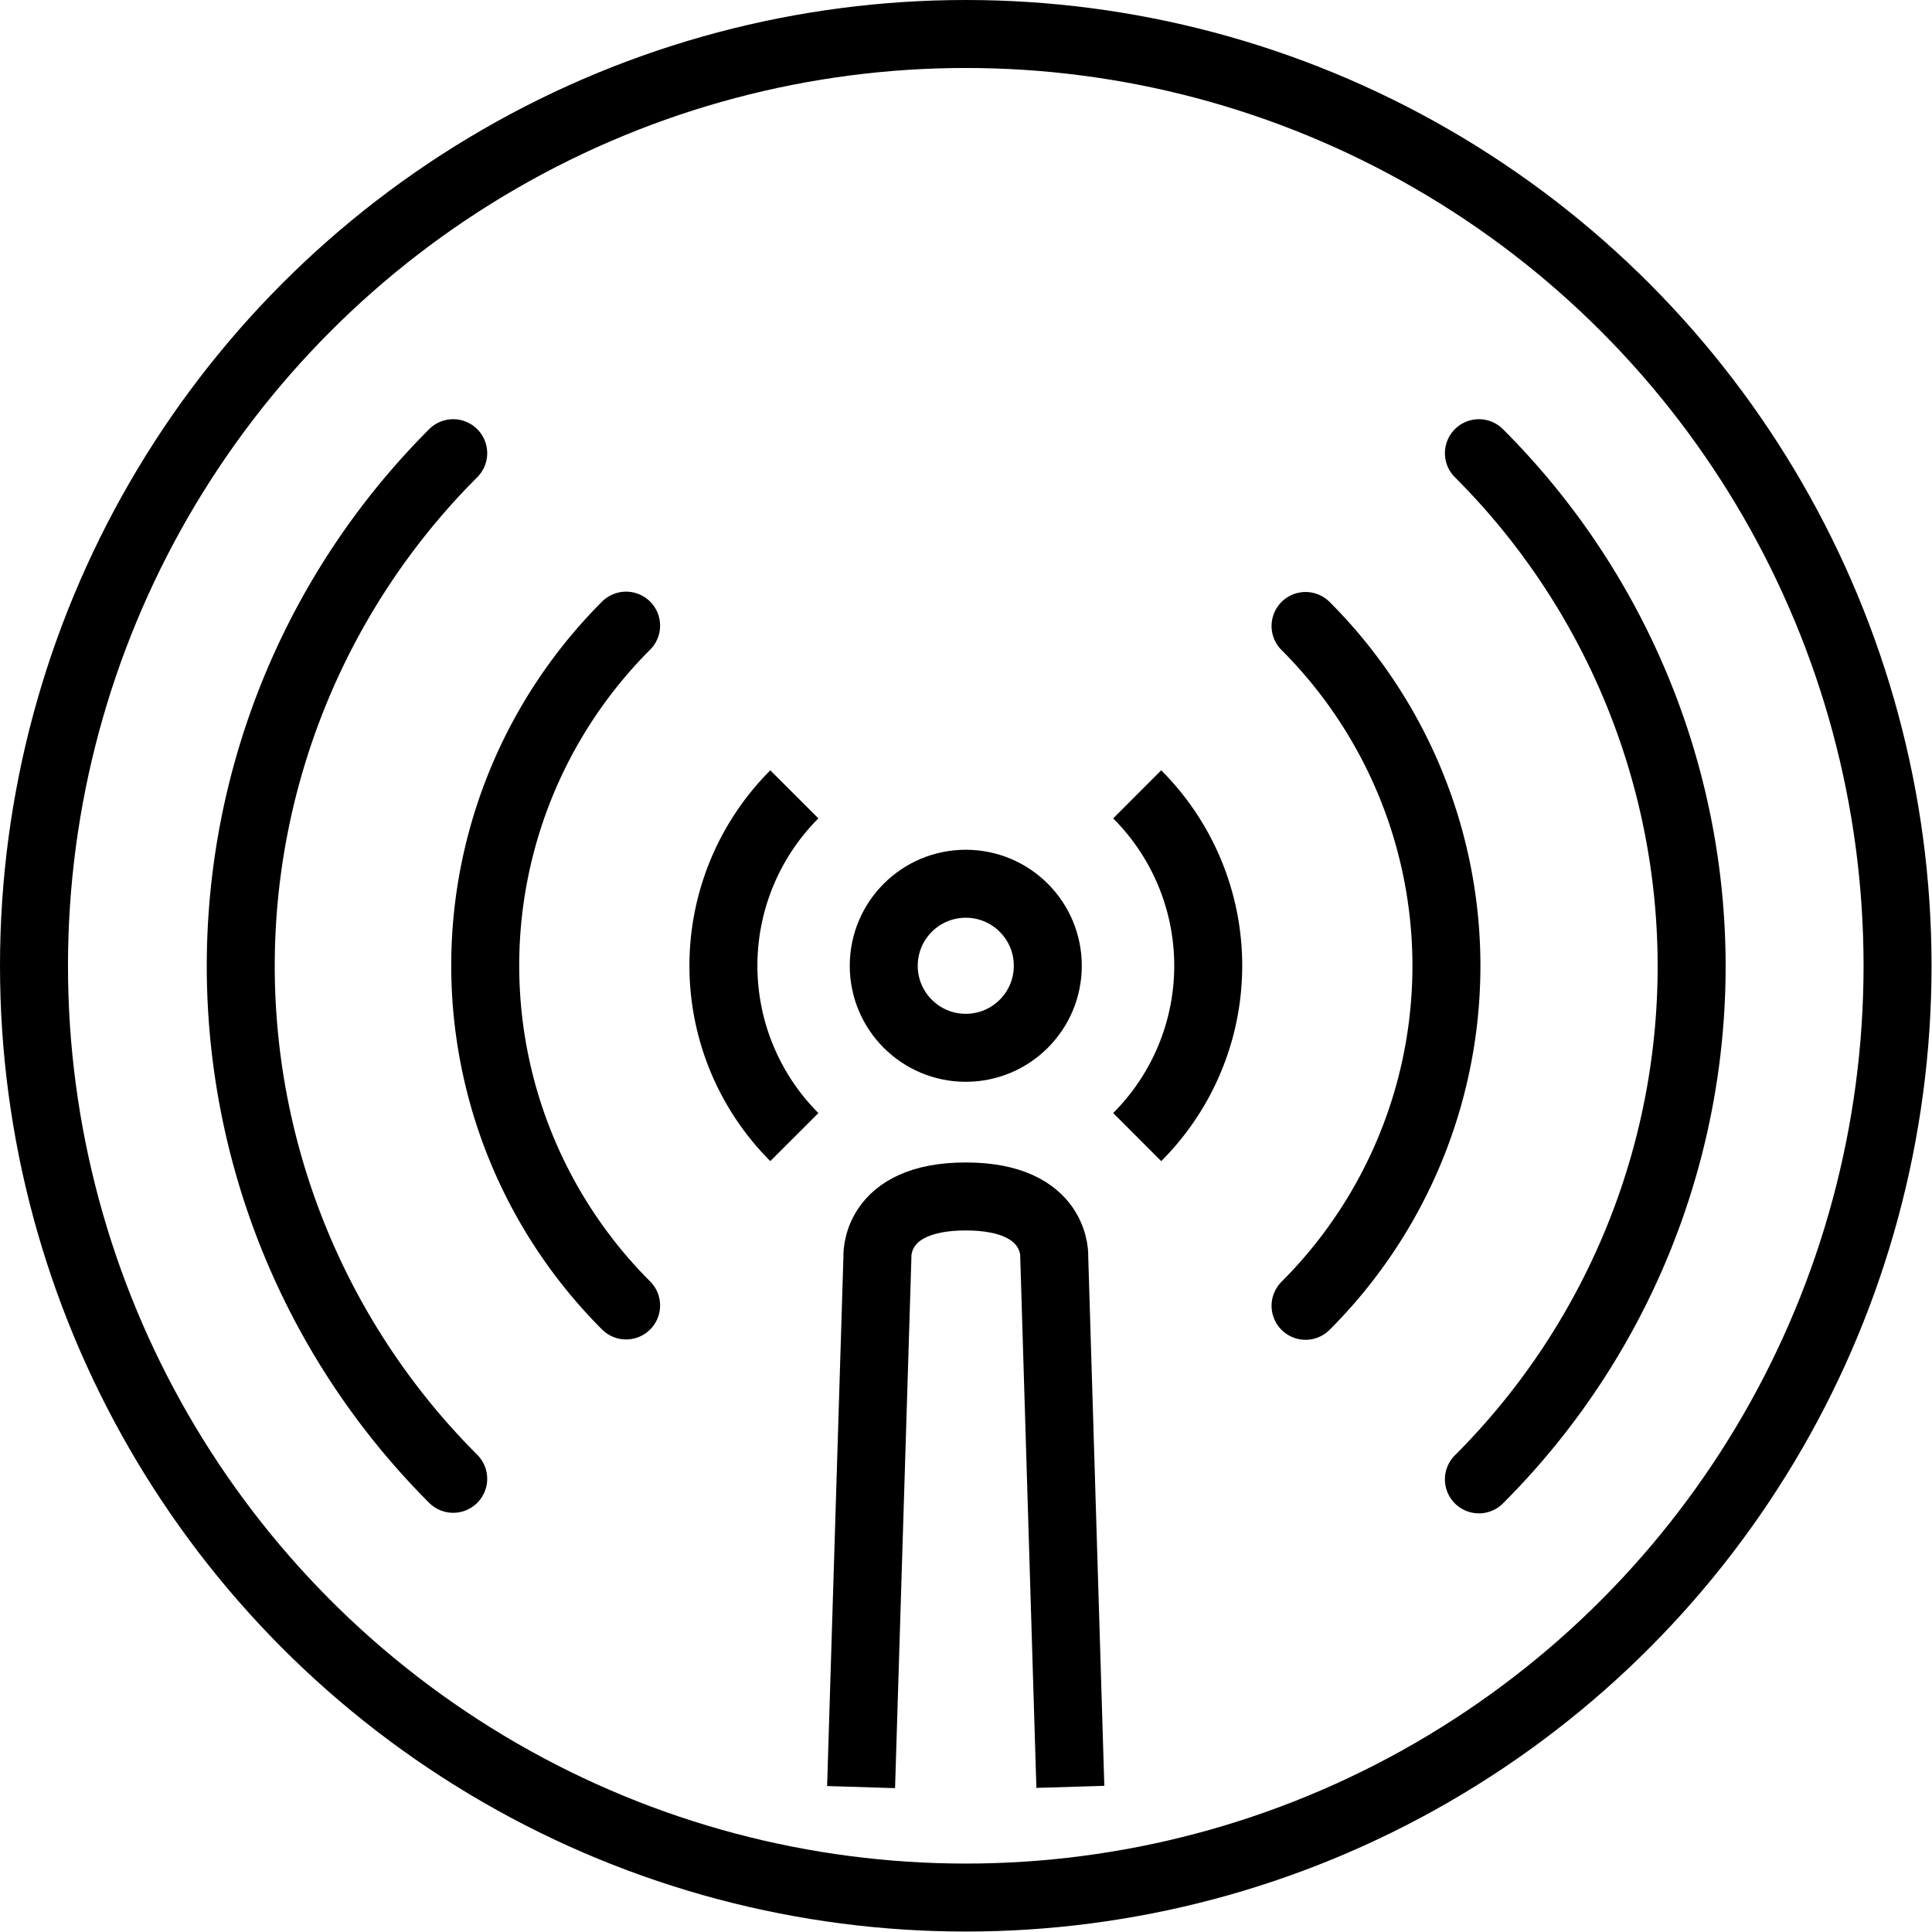 <svg id="레이어_3" data-name="레이어 3" xmlns="http://www.w3.org/2000/svg" viewBox="0 0 170.52 170.5"><defs><style>.cls-1,.cls-2{fill:none;stroke:#000;stroke-miterlimit:10;stroke-width:6px;}.cls-2{stroke-linecap:round;}</style></defs><title>대지 10</title><circle class="cls-1" cx="85.24" cy="85.24" r="7.24"/><path class="cls-1" d="M70.11,100.36a21.4,21.4,0,0,1,0-30.25"/><path class="cls-1" d="M100.37,70.11a21.38,21.38,0,0,1,0,30.25"/><path class="cls-2" d="M55.26,115.22a42.41,42.41,0,0,1,0-60"/><path class="cls-2" d="M115.23,55.25a42.41,42.41,0,0,1,0,60"/><path class="cls-2" d="M40,130.52A64,64,0,0,1,40,40"/><path class="cls-2" d="M130.53,40a64,64,0,0,1,0,90.57"/><circle class="cls-1" cx="85.24" cy="85.24" r="82.24"/><path class="cls-1" d="M76,157.73,77.44,111s-.4-5.4,7.8-5.4,7.81,5.4,7.81,5.4l1.42,46.71"/></svg>